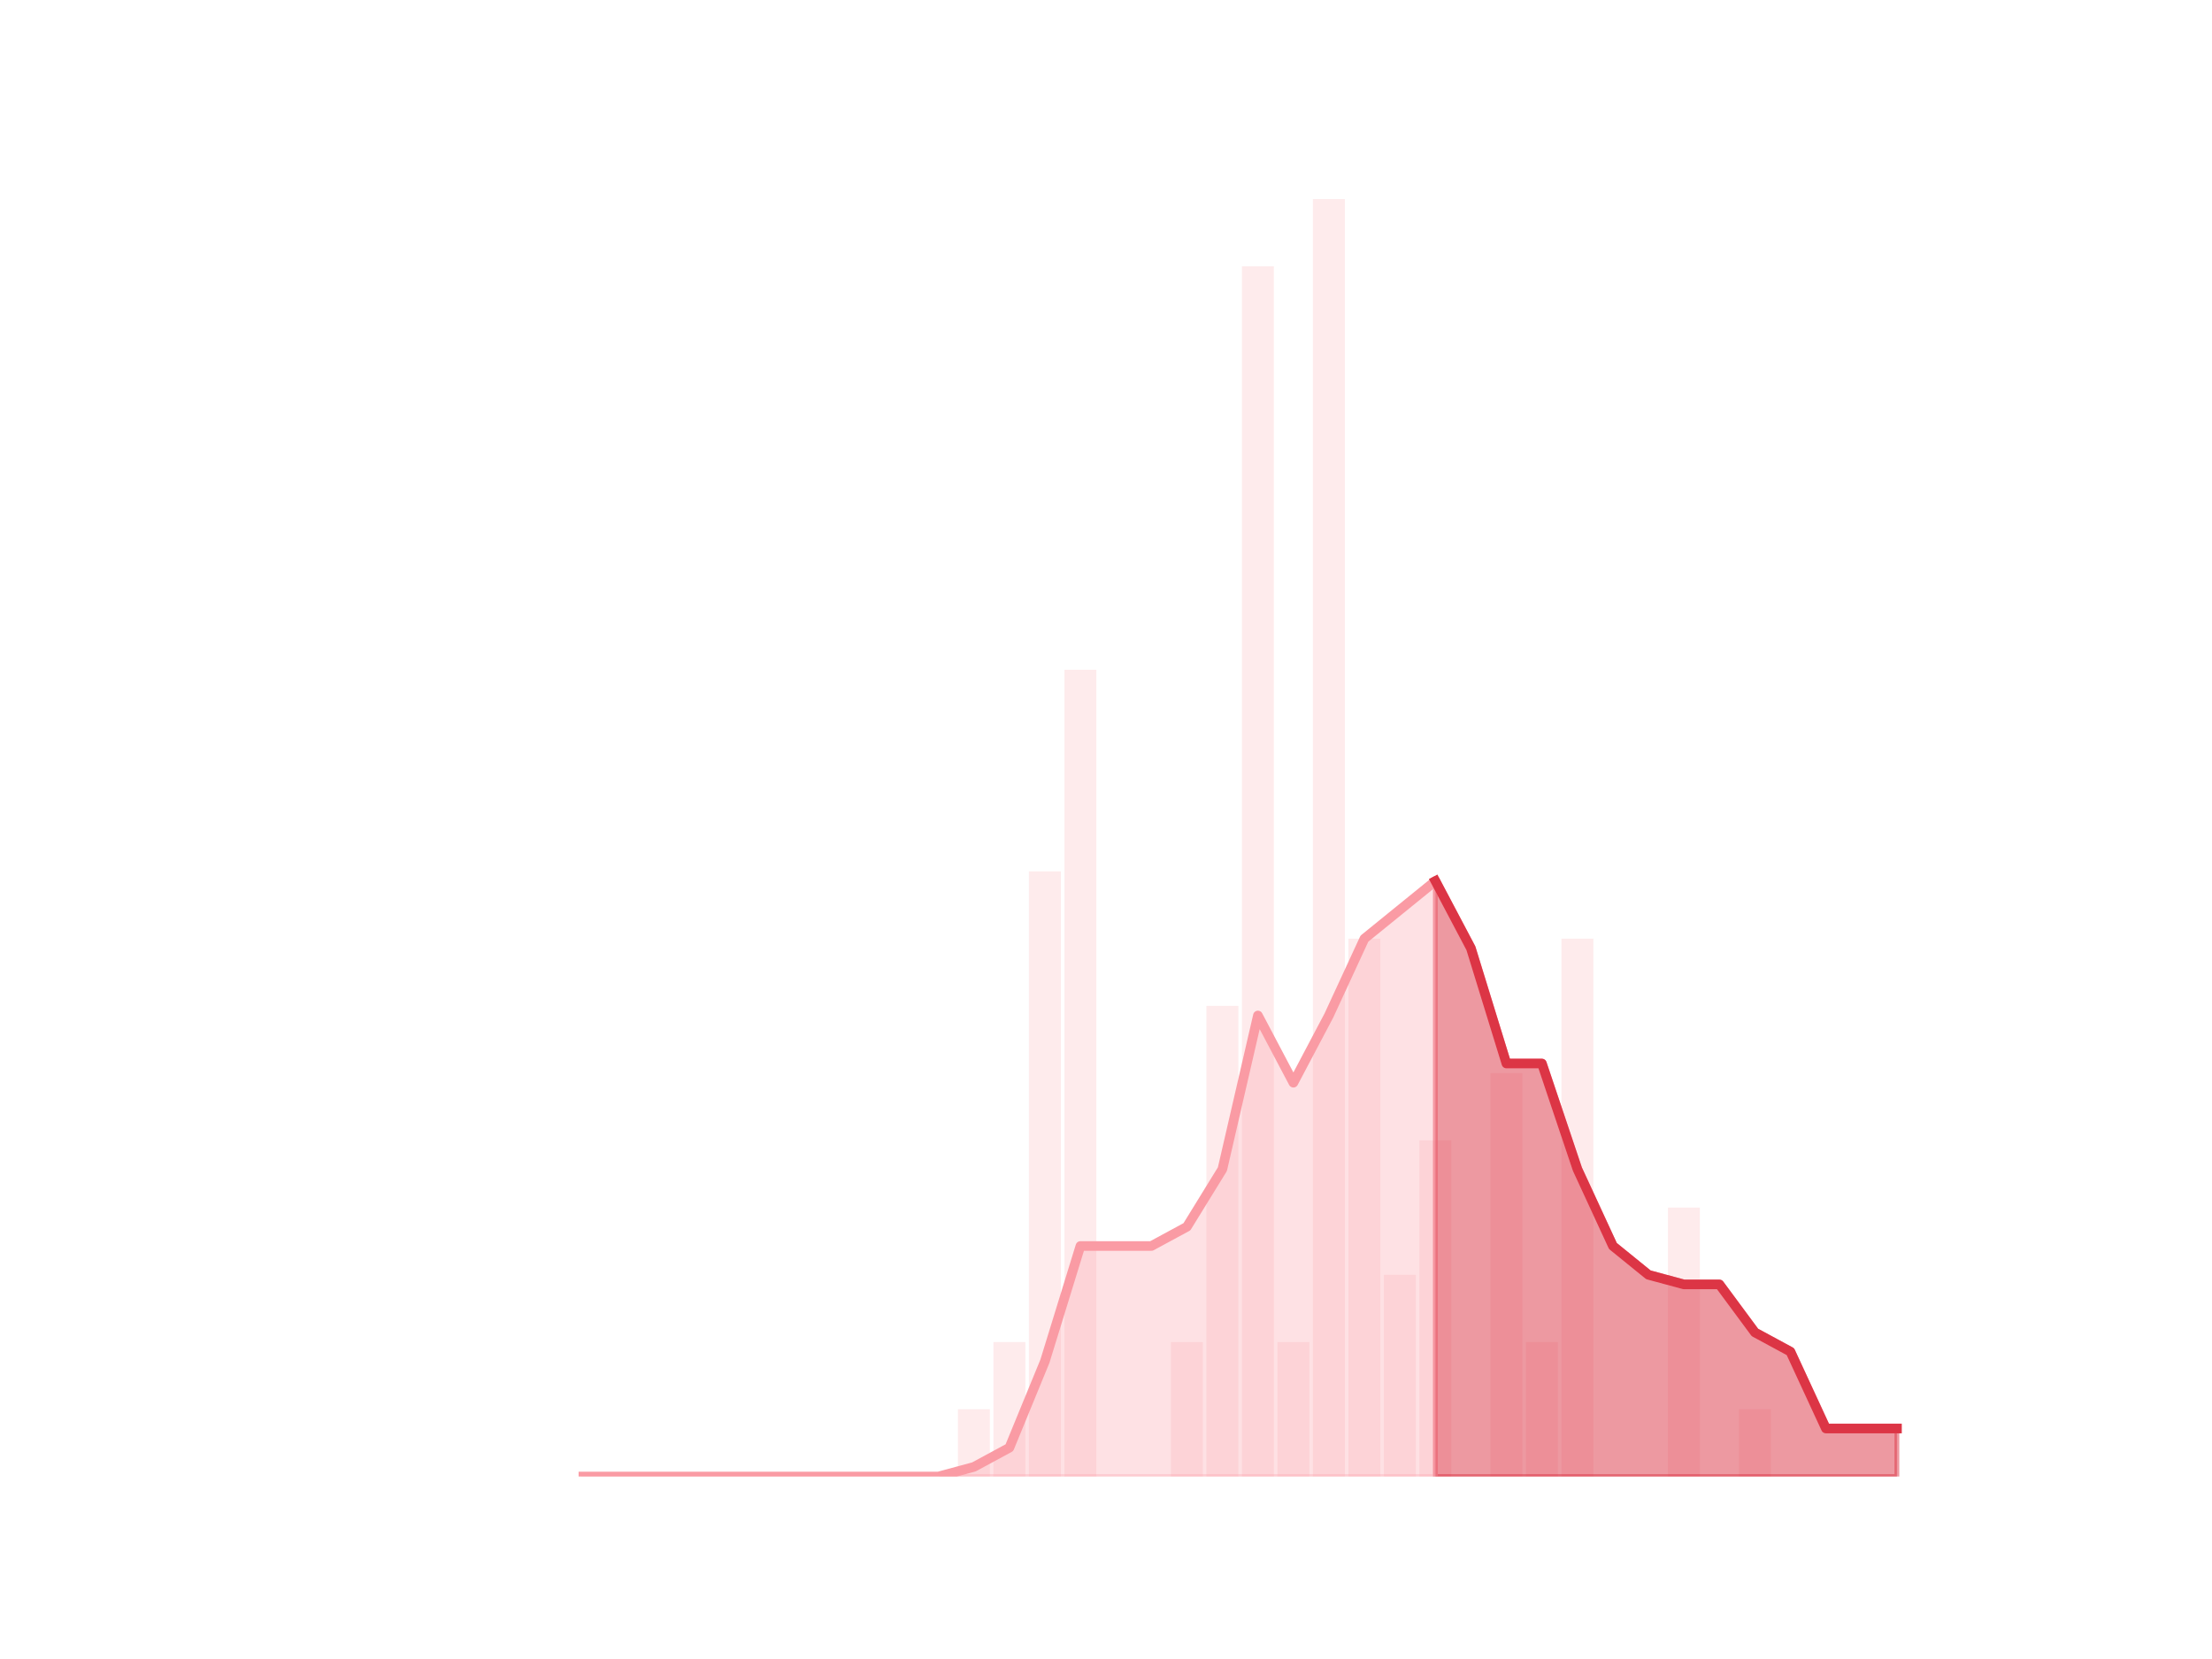 <?xml version="1.0" encoding="utf-8" standalone="no"?>
<!DOCTYPE svg PUBLIC "-//W3C//DTD SVG 1.1//EN"
  "http://www.w3.org/Graphics/SVG/1.1/DTD/svg11.dtd">
<!-- Created with matplotlib (https://matplotlib.org/) -->
<svg height="345.6pt" version="1.1" viewBox="0 0 460.8 345.6" width="460.8pt" xmlns="http://www.w3.org/2000/svg" xmlns:xlink="http://www.w3.org/1999/xlink">
 <defs>
  <style type="text/css">*{stroke-linecap:butt;stroke-linejoin:round;}</style>
 </defs>
 <g id="figure_1">
  <g id="patch_1">
   <path d="M 0 345.6 
L 460.8 345.6 
L 460.8 0 
L 0 0 
z
" style="fill:none;"/>
  </g>
  <g id="axes_1">
   <g id="patch_2">
    <path clip-path="url(#p0a2c82d9cd)" d="M 73.833 307.584 
L 80.489 307.584 
L 80.489 307.584 
L 73.833 307.584 
z
" style="fill:#fa9ba4;opacity:0.2;"/>
   </g>
   <g id="patch_3">
    <path clip-path="url(#p0a2c82d9cd)" d="M 81.228 307.584 
L 87.884 307.584 
L 87.884 307.584 
L 81.228 307.584 
z
" style="fill:#fa9ba4;opacity:0.2;"/>
   </g>
   <g id="patch_4">
    <path clip-path="url(#p0a2c82d9cd)" d="M 88.623 307.584 
L 95.279 307.584 
L 95.279 307.584 
L 88.623 307.584 
z
" style="fill:#fa9ba4;opacity:0.2;"/>
   </g>
   <g id="patch_5">
    <path clip-path="url(#p0a2c82d9cd)" d="M 96.019 307.584 
L 102.674 307.584 
L 102.674 307.584 
L 96.019 307.584 
z
" style="fill:#fa9ba4;opacity:0.2;"/>
   </g>
   <g id="patch_6">
    <path clip-path="url(#p0a2c82d9cd)" d="M 103.414 307.584 
L 110.07 307.584 
L 110.07 307.584 
L 103.414 307.584 
z
" style="fill:#fa9ba4;opacity:0.2;"/>
   </g>
   <g id="patch_7">
    <path clip-path="url(#p0a2c82d9cd)" d="M 110.809 307.584 
L 117.465 307.584 
L 117.465 307.584 
L 110.809 307.584 
z
" style="fill:#fa9ba4;opacity:0.2;"/>
   </g>
   <g id="patch_8">
    <path clip-path="url(#p0a2c82d9cd)" d="M 118.205 307.584 
L 124.86 307.584 
L 124.86 307.584 
L 118.205 307.584 
z
" style="fill:#fa9ba4;opacity:0.2;"/>
   </g>
   <g id="patch_9">
    <path clip-path="url(#p0a2c82d9cd)" d="M 125.6 307.584 
L 132.256 307.584 
L 132.256 307.584 
L 125.6 307.584 
z
" style="fill:#fa9ba4;opacity:0.2;"/>
   </g>
   <g id="patch_10">
    <path clip-path="url(#p0a2c82d9cd)" d="M 132.995 307.584 
L 139.651 307.584 
L 139.651 307.584 
L 132.995 307.584 
z
" style="fill:#fa9ba4;opacity:0.2;"/>
   </g>
   <g id="patch_11">
    <path clip-path="url(#p0a2c82d9cd)" d="M 140.391 307.584 
L 147.046 307.584 
L 147.046 307.584 
L 140.391 307.584 
z
" style="fill:#fa9ba4;opacity:0.2;"/>
   </g>
   <g id="patch_12">
    <path clip-path="url(#p0a2c82d9cd)" d="M 147.786 307.584 
L 154.442 307.584 
L 154.442 307.584 
L 147.786 307.584 
z
" style="fill:#fa9ba4;opacity:0.2;"/>
   </g>
   <g id="patch_13">
    <path clip-path="url(#p0a2c82d9cd)" d="M 155.181 307.584 
L 161.837 307.584 
L 161.837 307.584 
L 155.181 307.584 
z
" style="fill:#fa9ba4;opacity:0.2;"/>
   </g>
   <g id="patch_14">
    <path clip-path="url(#p0a2c82d9cd)" d="M 162.577 307.584 
L 169.232 307.584 
L 169.232 307.584 
L 162.577 307.584 
z
" style="fill:#fa9ba4;opacity:0.2;"/>
   </g>
   <g id="patch_15">
    <path clip-path="url(#p0a2c82d9cd)" d="M 169.972 307.584 
L 176.628 307.584 
L 176.628 307.584 
L 169.972 307.584 
z
" style="fill:#fa9ba4;opacity:0.2;"/>
   </g>
   <g id="patch_16">
    <path clip-path="url(#p0a2c82d9cd)" d="M 177.367 307.584 
L 184.023 307.584 
L 184.023 307.584 
L 177.367 307.584 
z
" style="fill:#fa9ba4;opacity:0.2;"/>
   </g>
   <g id="patch_17">
    <path clip-path="url(#p0a2c82d9cd)" d="M 184.763 307.584 
L 191.418 307.584 
L 191.418 307.584 
L 184.763 307.584 
z
" style="fill:#fa9ba4;opacity:0.2;"/>
   </g>
   <g id="patch_18">
    <path clip-path="url(#p0a2c82d9cd)" d="M 192.158 307.584 
L 198.814 307.584 
L 198.814 307.584 
L 192.158 307.584 
z
" style="fill:#fa9ba4;opacity:0.2;"/>
   </g>
   <g id="patch_19">
    <path clip-path="url(#p0a2c82d9cd)" d="M 199.553 307.584 
L 206.209 307.584 
L 206.209 293.578 
L 199.553 293.578 
z
" style="fill:#fa9ba4;opacity:0.2;"/>
   </g>
   <g id="patch_20">
    <path clip-path="url(#p0a2c82d9cd)" d="M 206.948 307.584 
L 213.604 307.584 
L 213.604 279.572 
L 206.948 279.572 
z
" style="fill:#fa9ba4;opacity:0.2;"/>
   </g>
   <g id="patch_21">
    <path clip-path="url(#p0a2c82d9cd)" d="M 214.344 307.584 
L 221 307.584 
L 221 181.531 
L 214.344 181.531 
z
" style="fill:#fa9ba4;opacity:0.2;"/>
   </g>
   <g id="patch_22">
    <path clip-path="url(#p0a2c82d9cd)" d="M 221.739 307.584 
L 228.395 307.584 
L 228.395 139.513 
L 221.739 139.513 
z
" style="fill:#fa9ba4;opacity:0.2;"/>
   </g>
   <g id="patch_23">
    <path clip-path="url(#p0a2c82d9cd)" d="M 229.134 307.584 
L 235.79 307.584 
L 235.79 307.584 
L 229.134 307.584 
z
" style="fill:#fa9ba4;opacity:0.2;"/>
   </g>
   <g id="patch_24">
    <path clip-path="url(#p0a2c82d9cd)" d="M 236.53 307.584 
L 243.186 307.584 
L 243.186 307.584 
L 236.53 307.584 
z
" style="fill:#fa9ba4;opacity:0.2;"/>
   </g>
   <g id="patch_25">
    <path clip-path="url(#p0a2c82d9cd)" d="M 243.925 307.584 
L 250.581 307.584 
L 250.581 279.572 
L 243.925 279.572 
z
" style="fill:#fa9ba4;opacity:0.2;"/>
   </g>
   <g id="patch_26">
    <path clip-path="url(#p0a2c82d9cd)" d="M 251.32 307.584 
L 257.976 307.584 
L 257.976 209.543 
L 251.32 209.543 
z
" style="fill:#fa9ba4;opacity:0.2;"/>
   </g>
   <g id="patch_27">
    <path clip-path="url(#p0a2c82d9cd)" d="M 258.716 307.584 
L 265.372 307.584 
L 265.372 55.478 
L 258.716 55.478 
z
" style="fill:#fa9ba4;opacity:0.2;"/>
   </g>
   <g id="patch_28">
    <path clip-path="url(#p0a2c82d9cd)" d="M 266.111 307.584 
L 272.767 307.584 
L 272.767 279.572 
L 266.111 279.572 
z
" style="fill:#fa9ba4;opacity:0.2;"/>
   </g>
   <g id="patch_29">
    <path clip-path="url(#p0a2c82d9cd)" d="M 273.506 307.584 
L 280.162 307.584 
L 280.162 41.472 
L 273.506 41.472 
z
" style="fill:#fa9ba4;opacity:0.2;"/>
   </g>
   <g id="patch_30">
    <path clip-path="url(#p0a2c82d9cd)" d="M 280.902 307.584 
L 287.557 307.584 
L 287.557 195.537 
L 280.902 195.537 
z
" style="fill:#fa9ba4;opacity:0.2;"/>
   </g>
   <g id="patch_31">
    <path clip-path="url(#p0a2c82d9cd)" d="M 288.297 307.584 
L 294.953 307.584 
L 294.953 265.566 
L 288.297 265.566 
z
" style="fill:#fa9ba4;opacity:0.2;"/>
   </g>
   <g id="patch_32">
    <path clip-path="url(#p0a2c82d9cd)" d="M 295.692 307.584 
L 302.348 307.584 
L 302.348 237.555 
L 295.692 237.555 
z
" style="fill:#fa9ba4;opacity:0.2;"/>
   </g>
   <g id="patch_33">
    <path clip-path="url(#p0a2c82d9cd)" d="M 303.088 307.584 
L 309.743 307.584 
L 309.743 307.584 
L 303.088 307.584 
z
" style="fill:#fa9ba4;opacity:0.2;"/>
   </g>
   <g id="patch_34">
    <path clip-path="url(#p0a2c82d9cd)" d="M 310.483 307.584 
L 317.139 307.584 
L 317.139 223.549 
L 310.483 223.549 
z
" style="fill:#fa9ba4;opacity:0.2;"/>
   </g>
   <g id="patch_35">
    <path clip-path="url(#p0a2c82d9cd)" d="M 317.878 307.584 
L 324.534 307.584 
L 324.534 279.572 
L 317.878 279.572 
z
" style="fill:#fa9ba4;opacity:0.2;"/>
   </g>
   <g id="patch_36">
    <path clip-path="url(#p0a2c82d9cd)" d="M 325.274 307.584 
L 331.929 307.584 
L 331.929 195.537 
L 325.274 195.537 
z
" style="fill:#fa9ba4;opacity:0.2;"/>
   </g>
   <g id="patch_37">
    <path clip-path="url(#p0a2c82d9cd)" d="M 332.669 307.584 
L 339.325 307.584 
L 339.325 307.584 
L 332.669 307.584 
z
" style="fill:#fa9ba4;opacity:0.2;"/>
   </g>
   <g id="patch_38">
    <path clip-path="url(#p0a2c82d9cd)" d="M 340.064 307.584 
L 346.72 307.584 
L 346.72 307.584 
L 340.064 307.584 
z
" style="fill:#fa9ba4;opacity:0.2;"/>
   </g>
   <g id="patch_39">
    <path clip-path="url(#p0a2c82d9cd)" d="M 347.46 307.584 
L 354.115 307.584 
L 354.115 251.56 
L 347.46 251.56 
z
" style="fill:#fa9ba4;opacity:0.2;"/>
   </g>
   <g id="patch_40">
    <path clip-path="url(#p0a2c82d9cd)" d="M 354.855 307.584 
L 361.511 307.584 
L 361.511 307.584 
L 354.855 307.584 
z
" style="fill:#fa9ba4;opacity:0.2;"/>
   </g>
   <g id="patch_41">
    <path clip-path="url(#p0a2c82d9cd)" d="M 362.25 307.584 
L 368.906 307.584 
L 368.906 293.578 
L 362.25 293.578 
z
" style="fill:#fa9ba4;opacity:0.2;"/>
   </g>
   <g id="patch_42">
    <path clip-path="url(#p0a2c82d9cd)" d="M 369.646 307.584 
L 376.301 307.584 
L 376.301 307.584 
L 369.646 307.584 
z
" style="fill:#fa9ba4;opacity:0.2;"/>
   </g>
   <g id="patch_43">
    <path clip-path="url(#p0a2c82d9cd)" d="M 377.041 307.584 
L 383.697 307.584 
L 383.697 307.584 
L 377.041 307.584 
z
" style="fill:#fa9ba4;opacity:0.2;"/>
   </g>
   <g id="patch_44">
    <path clip-path="url(#p0a2c82d9cd)" d="M 384.436 307.584 
L 391.092 307.584 
L 391.092 307.584 
L 384.436 307.584 
z
" style="fill:#fa9ba4;opacity:0.2;"/>
   </g>
   <g id="patch_45">
    <path clip-path="url(#p0a2c82d9cd)" d="M 391.831 307.584 
L 398.487 307.584 
L 398.487 307.584 
L 391.831 307.584 
z
" style="fill:#fa9ba4;opacity:0.2;"/>
   </g>
   <g id="matplotlib.axis_1"/>
   <g id="matplotlib.axis_2"/>
   <g id="PolyCollection_1">
    <defs>
     <path d="M 299.02 -162.068 
L 299.02 -38.016 
L 306.416 -38.016 
L 313.811 -38.016 
L 321.206 -38.016 
L 328.601 -38.016 
L 335.997 -38.016 
L 343.392 -38.016 
L 350.787 -38.016 
L 358.183 -38.016 
L 365.578 -38.016 
L 372.973 -38.016 
L 380.369 -38.016 
L 387.764 -38.016 
L 395.159 -38.016 
L 395.159 -48.02 
L 395.159 -48.02 
L 387.764 -48.02 
L 380.369 -48.02 
L 372.973 -64.027 
L 365.578 -68.029 
L 358.183 -78.033 
L 350.787 -78.033 
L 343.392 -80.034 
L 335.997 -86.036 
L 328.601 -102.043 
L 321.206 -124.052 
L 313.811 -124.052 
L 306.416 -148.062 
L 299.02 -162.068 
z
" id="mef401bb11d" style="stroke:#dc3545;stroke-opacity:0.5;"/>
    </defs>
    <g clip-path="url(#p0a2c82d9cd)">
     <use style="fill:#dc3545;fill-opacity:0.5;stroke:#dc3545;stroke-opacity:0.5;" x="0" xlink:href="#mef401bb11d" y="345.6"/>
    </g>
   </g>
   <g id="PolyCollection_2">
    <defs>
     <path d="M 121.533 -38.016 
L 121.533 -38.016 
L 128.928 -38.016 
L 136.323 -38.016 
L 143.719 -38.016 
L 151.114 -38.016 
L 158.509 -38.016 
L 165.904 -38.016 
L 173.3 -38.016 
L 180.695 -38.016 
L 188.09 -38.016 
L 195.486 -38.016 
L 202.881 -38.016 
L 210.276 -38.016 
L 217.672 -38.016 
L 225.067 -38.016 
L 232.462 -38.016 
L 239.858 -38.016 
L 247.253 -38.016 
L 254.648 -38.016 
L 262.044 -38.016 
L 269.439 -38.016 
L 276.834 -38.016 
L 284.23 -38.016 
L 291.625 -38.016 
L 299.02 -38.016 
L 299.02 -162.068 
L 299.02 -162.068 
L 291.625 -156.066 
L 284.23 -150.063 
L 276.834 -134.056 
L 269.439 -120.051 
L 262.044 -134.056 
L 254.648 -102.043 
L 247.253 -90.038 
L 239.858 -86.036 
L 232.462 -86.036 
L 225.067 -86.036 
L 217.672 -62.026 
L 210.276 -44.019 
L 202.881 -40.017 
L 195.486 -38.016 
L 188.09 -38.016 
L 180.695 -38.016 
L 173.3 -38.016 
L 165.904 -38.016 
L 158.509 -38.016 
L 151.114 -38.016 
L 143.719 -38.016 
L 136.323 -38.016 
L 128.928 -38.016 
L 121.533 -38.016 
z
" id="m56c22eb97f" style="stroke:#fa9ba4;stroke-opacity:0.3;"/>
    </defs>
    <g clip-path="url(#p0a2c82d9cd)">
     <use style="fill:#fa9ba4;fill-opacity:0.3;stroke:#fa9ba4;stroke-opacity:0.3;" x="0" xlink:href="#m56c22eb97f" y="345.6"/>
    </g>
   </g>
   <g id="line2d_1">
    <path clip-path="url(#p0a2c82d9cd)" d="M 121.533 307.584 
L 128.928 307.584 
L 136.323 307.584 
L 143.719 307.584 
L 151.114 307.584 
L 158.509 307.584 
L 165.904 307.584 
L 173.3 307.584 
L 180.695 307.584 
L 188.09 307.584 
L 195.486 307.584 
L 202.881 305.583 
L 210.276 301.581 
L 217.672 283.574 
L 225.067 259.564 
L 232.462 259.564 
L 239.858 259.564 
L 247.253 255.562 
L 254.648 243.557 
L 262.044 211.544 
L 269.439 225.549 
L 276.834 211.544 
L 284.23 195.537 
L 291.625 189.534 
L 299.02 183.532 
L 306.416 197.538 
L 313.811 221.548 
L 321.206 221.548 
L 328.601 243.557 
L 335.997 259.564 
L 343.392 265.566 
L 350.787 267.567 
L 358.183 267.567 
L 365.578 277.571 
L 372.973 281.573 
L 380.369 297.58 
L 387.764 297.58 
L 395.159 297.58 
" style="fill:none;stroke:#fa9ba4;stroke-linecap:square;stroke-width:2;"/>
   </g>
   <g id="line2d_2">
    <path clip-path="url(#p0a2c82d9cd)" d="M 299.02 183.532 
L 306.416 197.538 
L 313.811 221.548 
L 321.206 221.548 
L 328.601 243.557 
L 335.997 259.564 
L 343.392 265.566 
L 350.787 267.567 
L 358.183 267.567 
L 365.578 277.571 
L 372.973 281.573 
L 380.369 297.58 
L 387.764 297.58 
L 395.159 297.58 
" style="fill:none;stroke:#dc3545;stroke-linecap:square;stroke-width:2;"/>
   </g>
  </g>
 </g>
 <defs>
  <clipPath id="p0a2c82d9cd">
   <rect height="266.112" width="357.12" x="57.6" y="41.472"/>
  </clipPath>
 </defs>
</svg>
